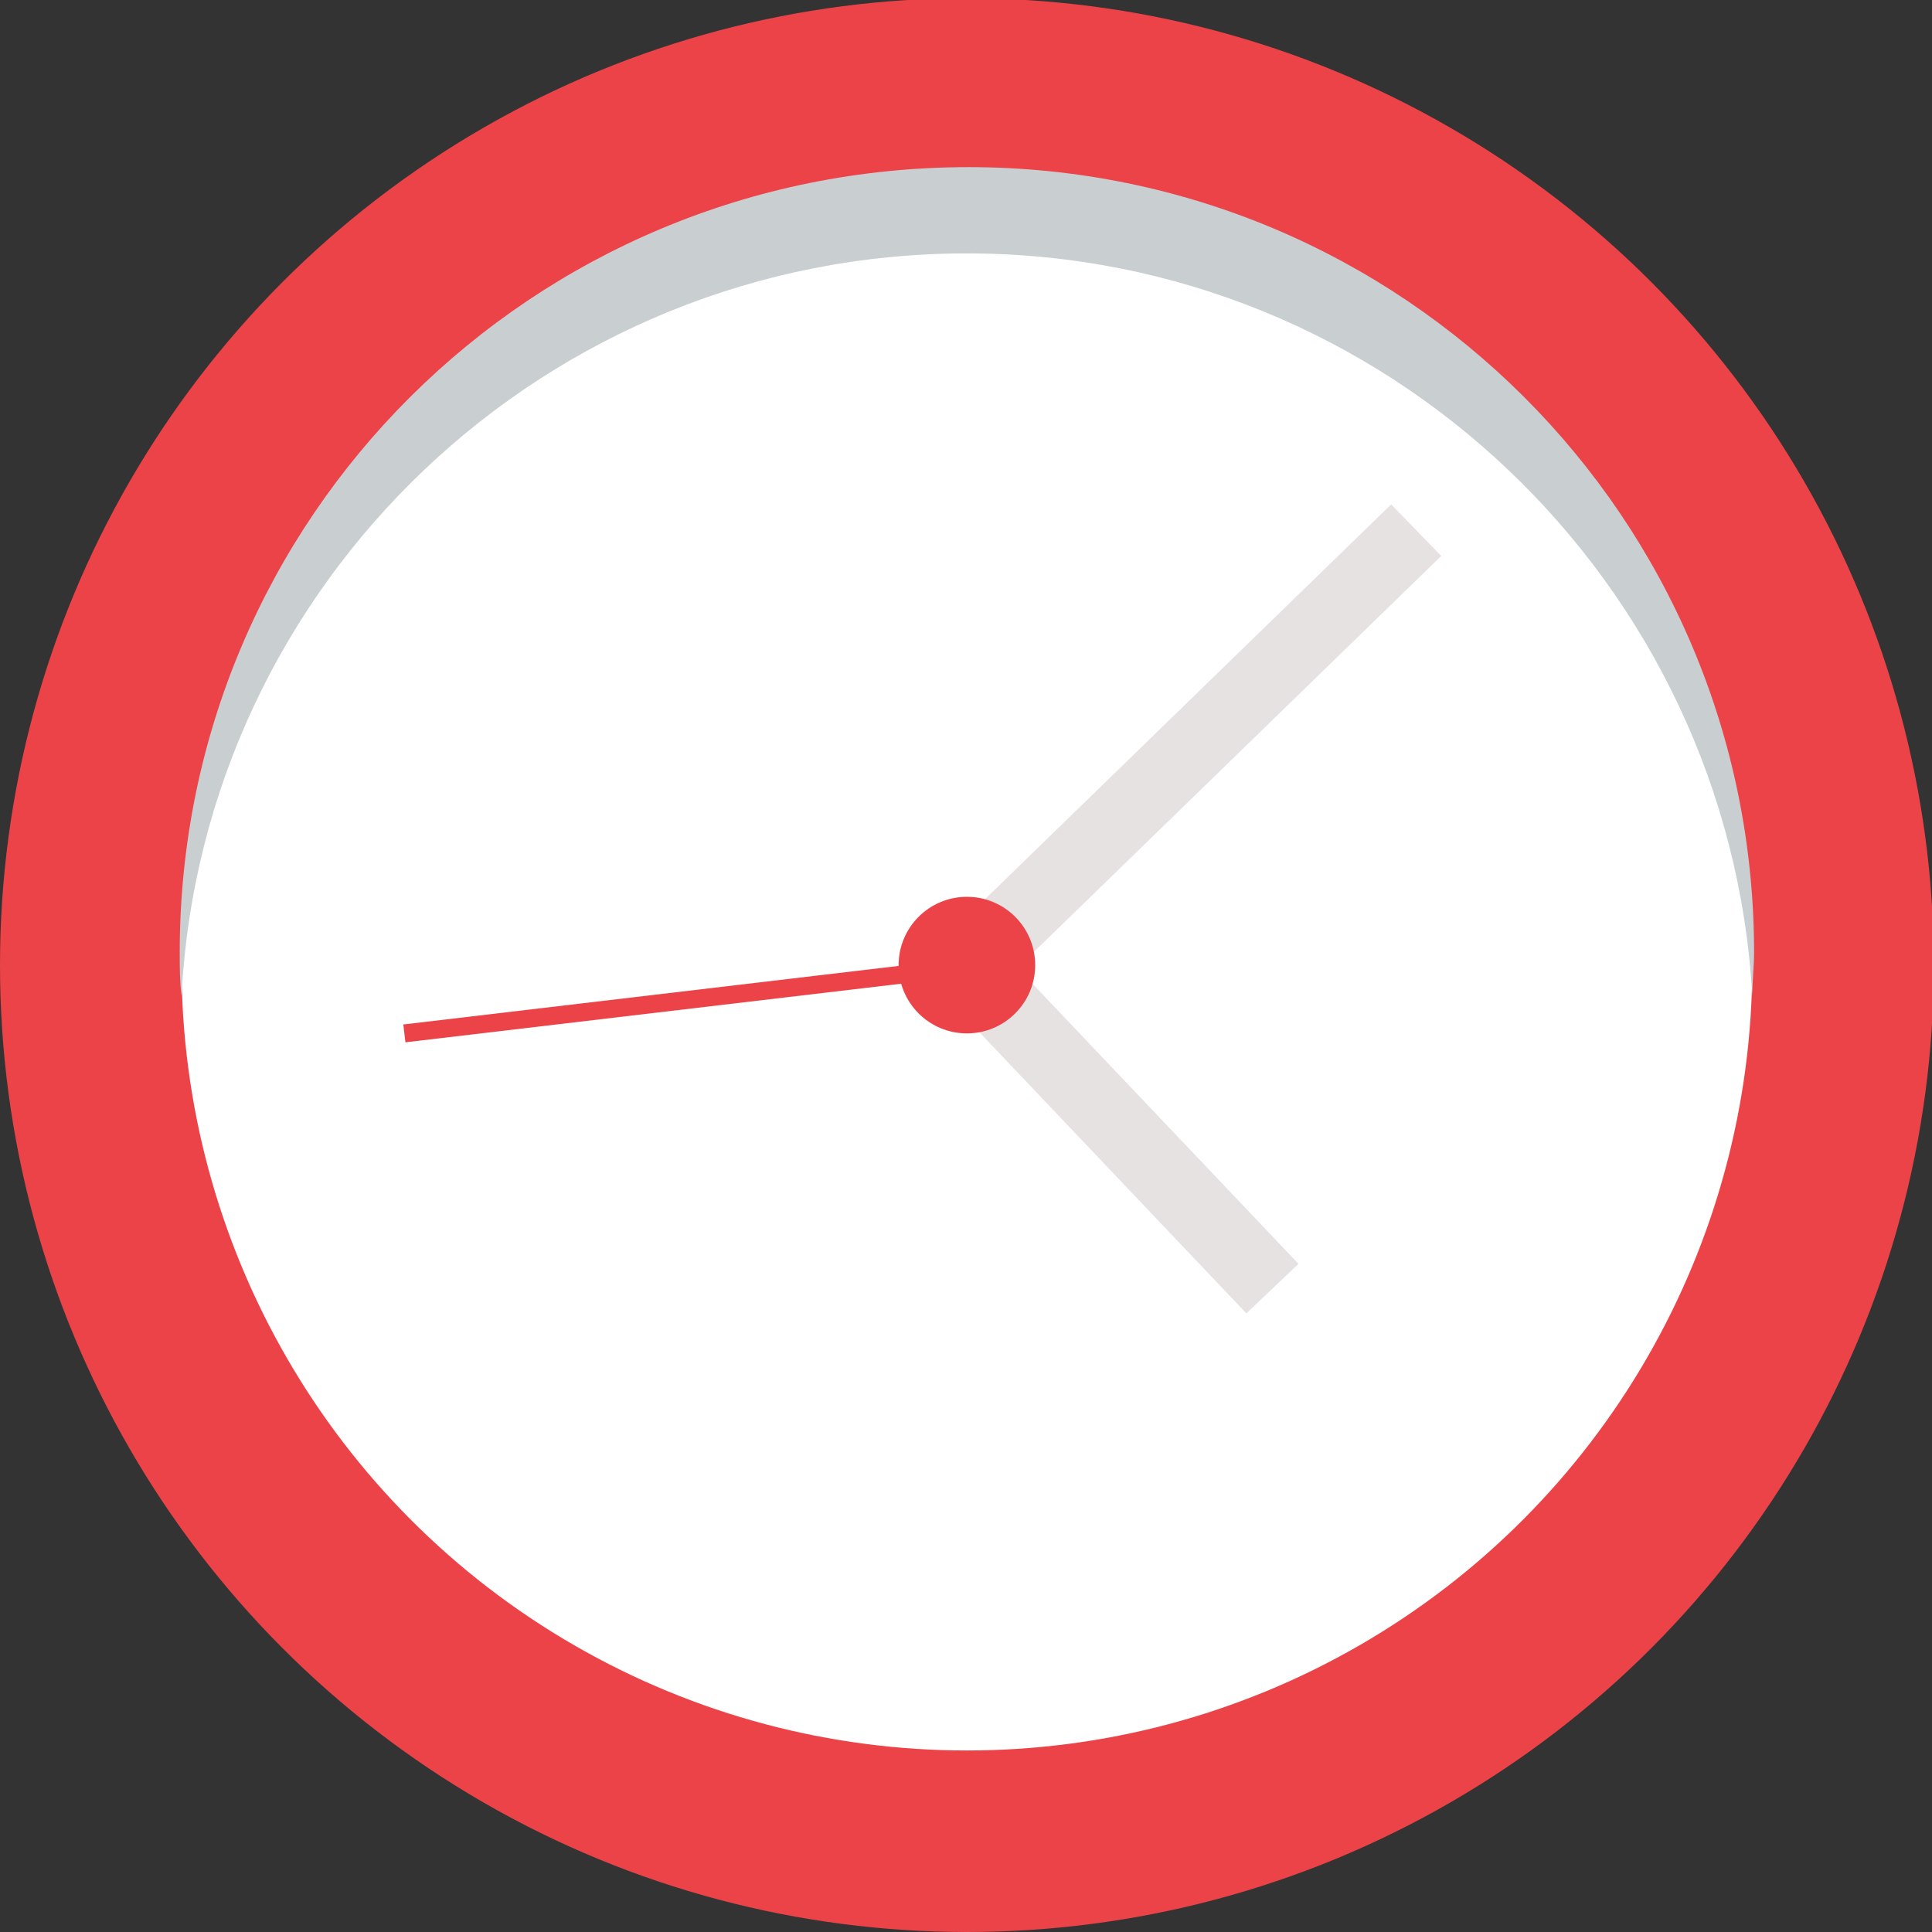 <?xml version="1.0" encoding="utf-8"?>
<!-- Generator: Adobe Illustrator 17.0.0, SVG Export Plug-In . SVG Version: 6.00 Build 0)  -->
<!DOCTYPE svg PUBLIC "-//W3C//DTD SVG 1.1//EN" "http://www.w3.org/Graphics/SVG/1.1/DTD/svg11.dtd">
<svg version="1.1" id="Layer_1" xmlns="http://www.w3.org/2000/svg" xmlns:xlink="http://www.w3.org/1999/xlink" x="0px" y="0px"
	 width="107.5px" height="107.5px" viewBox="0 0 107.5 107.5" style="enable-background:new 0 0 107.5 107.5;" xml:space="preserve"
	>
<rect x="0" y="0" width="107.5" height="107.5" fill="#333333" stroke="none"/>
<style type="text/css">
	.st0{fill:#E6E2E1;}
	.st1{fill:#F0F3F4;}
	.st2{fill:#414141;}
	.st3{fill:#C03527;}
	.st4{fill:#F39C12;}
	.st5{fill:#27AE60;}
	.st6{fill:#373737;}
	.st7{fill:#FCA2A4;}
	.st8{fill:#5DBF87;}
	.st9{fill:#FFFFFF;}
	.st10{fill:#F4CC0C;}
	.st11{fill:#EE634C;}
	.st12{fill:none;stroke:#FFFFFF;stroke-width:3;stroke-miterlimit:10;}
	.st13{fill:none;stroke:#FFFFFF;stroke-width:3;stroke-linecap:round;stroke-miterlimit:10;}
	.st14{fill:#FD7174;}
	.st15{fill:#EC4348;}
	.st16{fill:#FD5459;}
	.st17{fill:#5D5D5D;}
	.st18{fill:#2DCC70;}
	.st19{fill:#D4D8D8;}
	.st20{fill:#C9CED1;}
	.st21{fill:#CD2C31;}
	.st22{fill:#20A056;}
	.st23{fill:none;stroke:#E6E2E1;stroke-width:4;stroke-miterlimit:10;}
	.st24{fill:none;stroke:#EC4348;stroke-miterlimit:10;}
	.st25{fill:none;stroke:#FFFFFF;stroke-width:4;stroke-miterlimit:10;}
	.st26{fill:none;stroke:#FFFFFF;stroke-miterlimit:10;}
	.st27{fill:none;stroke:#20A056;stroke-miterlimit:10;}
</style>
<g>
	<circle class="st15" cx="53.8" cy="53.7" r="53.8"/>
	<circle class="st9" cx="53.8" cy="53.7" r="43.7"/>
	<polyline class="st23" points="78.8,29.5 53.8,53.8 70.8,71.7 	"/>
	<line class="st24" x1="53.8" y1="53.8" x2="22.5" y2="57.5"/>
	<circle class="st15" cx="53.8" cy="53.7" r="3.8"/>
	<g>
		<path class="st20" d="M53.8,14.1c23.3,0,42.4,18.3,43.7,41.3c0-0.8,0.1-1.6,0.1-2.4c0-24.2-19.6-43.7-43.7-43.7
			C29.6,9.3,10,28.8,10,53c0,0.8,0,1.6,0.1,2.4C11.3,32.4,30.4,14.1,53.8,14.1z"/>
	</g>
</g>
</svg>
